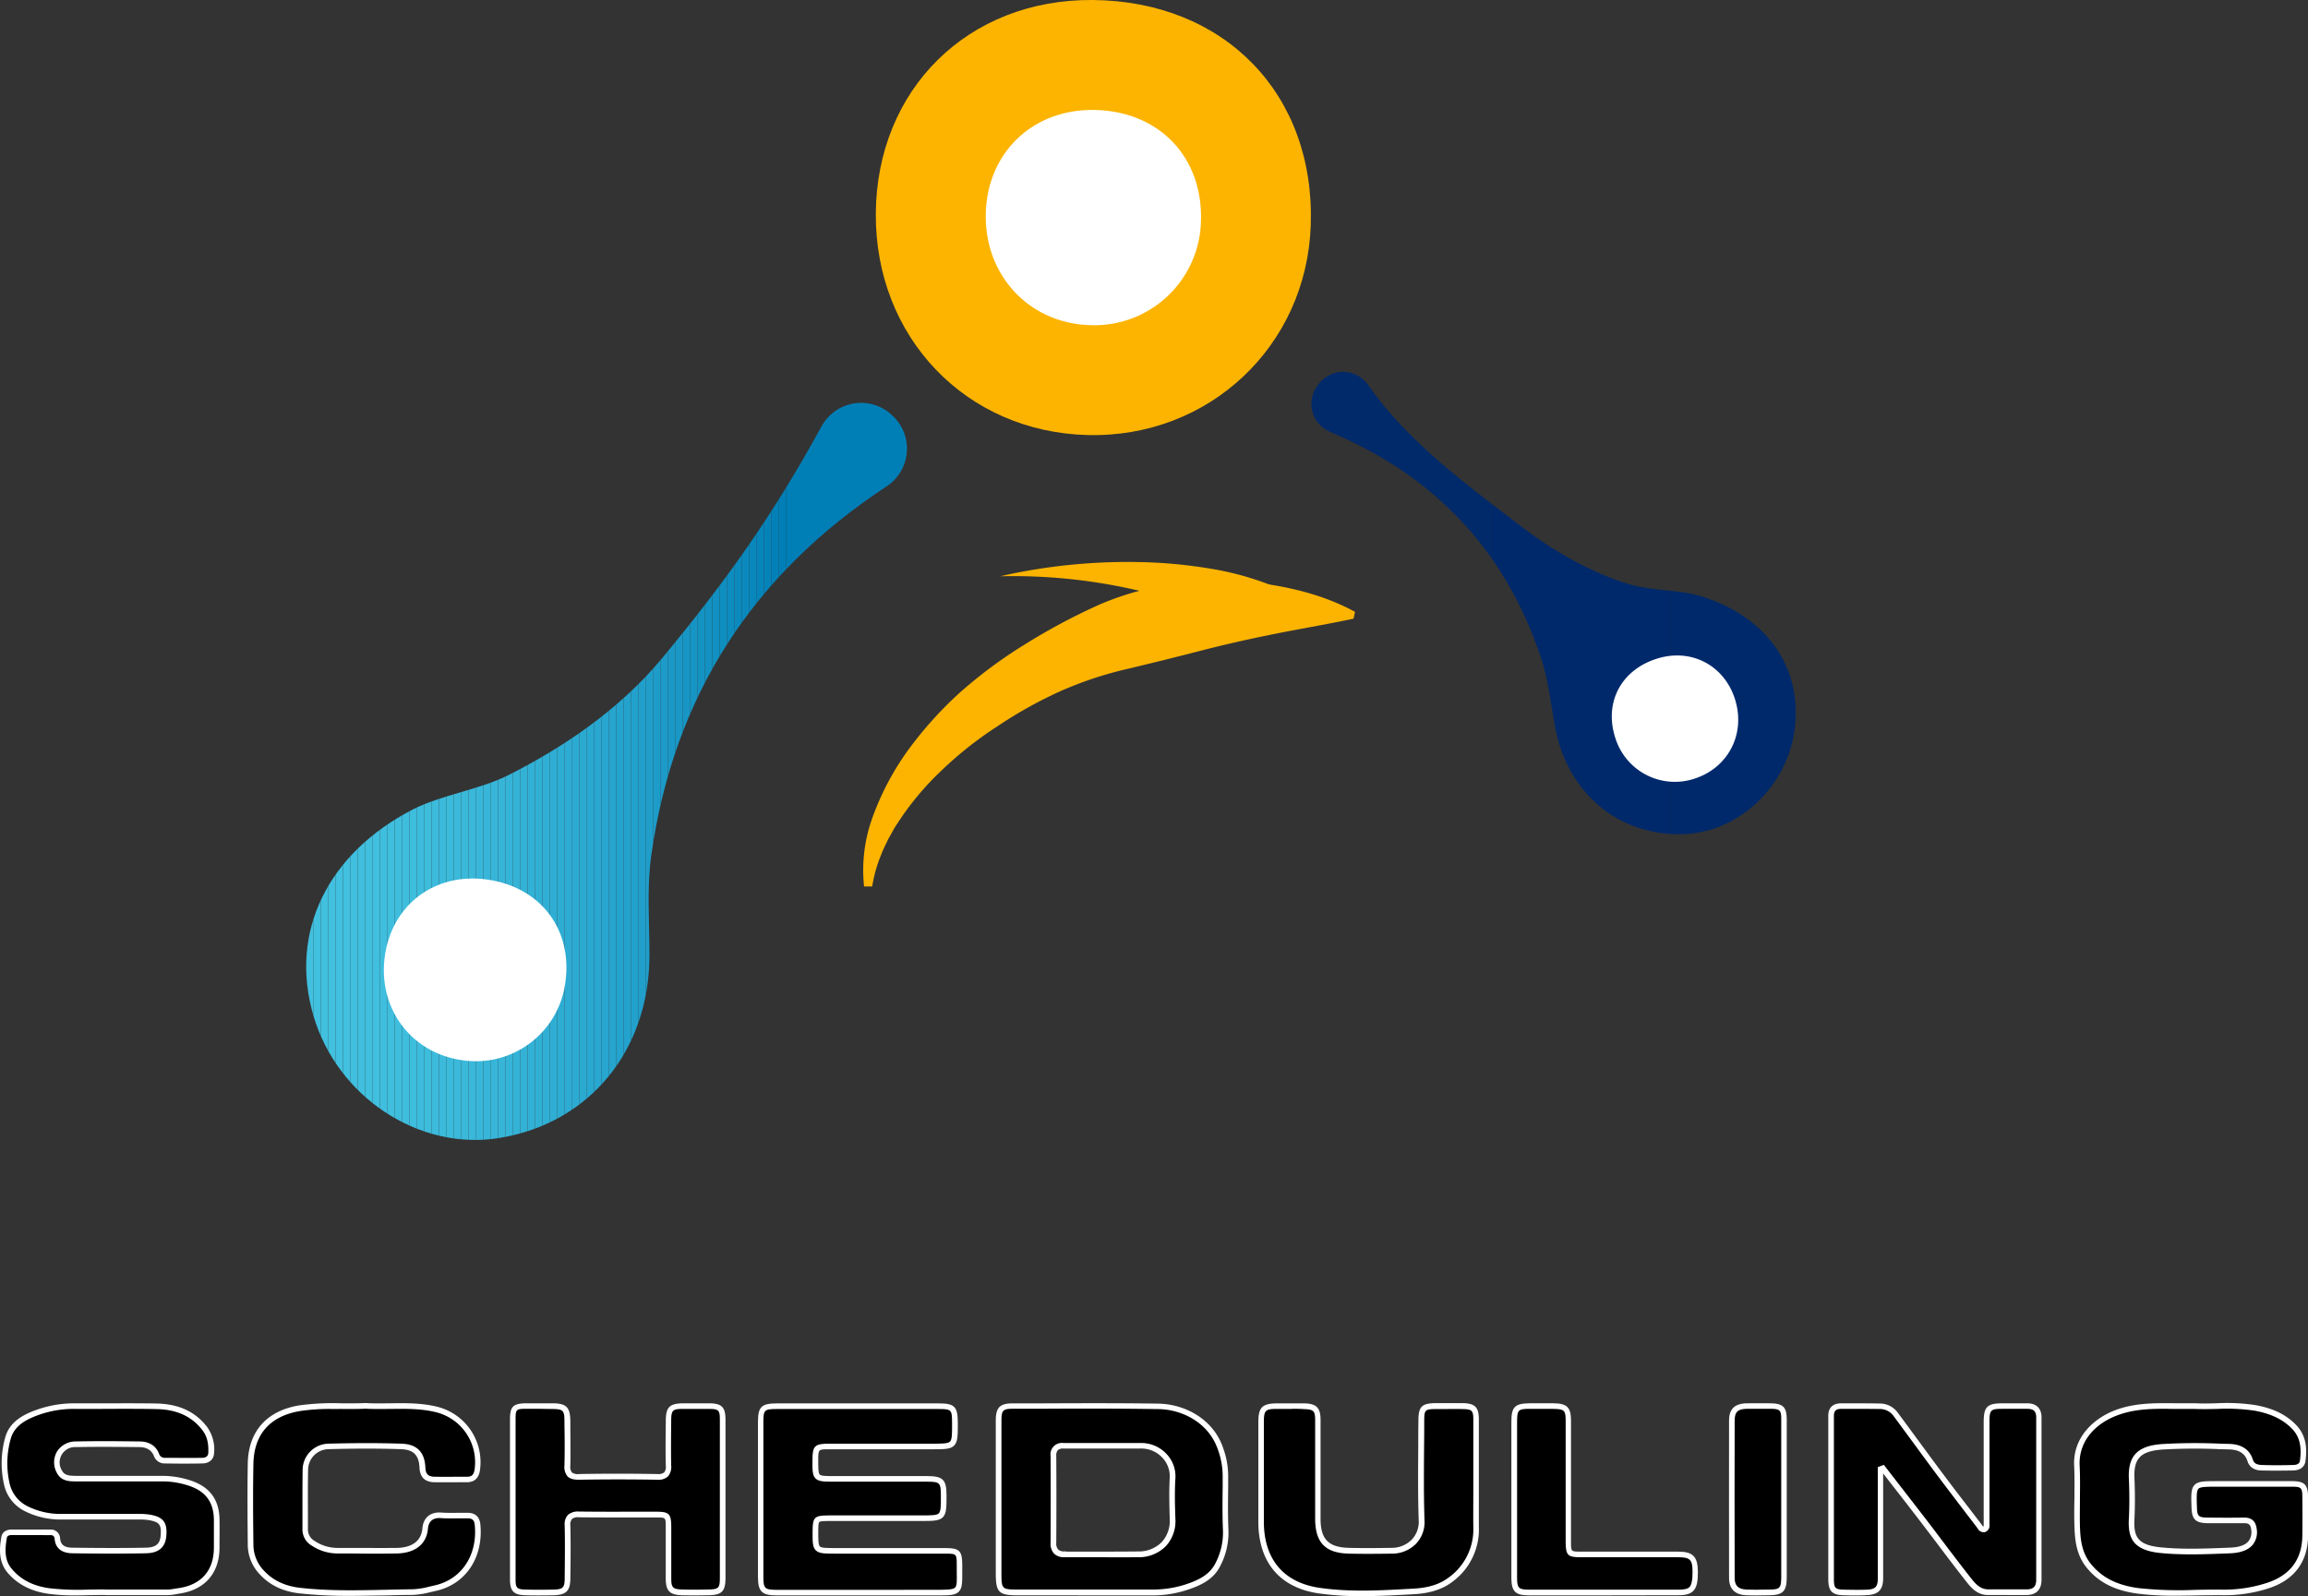 <svg xmlns="http://www.w3.org/2000/svg" xmlns:xlink="http://www.w3.org/1999/xlink" viewBox="0 0 825.69 571.1"><rect x="0" y="0" width="825.69" height="571.1" fill="#333333" stroke="none"/><defs><style>.cls-1{fill:none;}.cls-2{fill:#fcb400;}.cls-3{isolation:isolate;}.cls-4{clip-path:url(#clip-path);}.cls-5{fill:#007fb7;}.cls-6{fill:#0281b8;}.cls-7{fill:#0483b9;}.cls-8{fill:#0685bb;}.cls-9{fill:#0887bc;}.cls-10{fill:#0a89bd;}.cls-11{fill:#0b8abe;}.cls-12{fill:#0d8cbf;}.cls-13{fill:#0f8ec0;}.cls-14{fill:#1190c1;}.cls-15{fill:#1291c2;}.cls-16{fill:#1493c3;}.cls-17{fill:#1695c4;}.cls-18{fill:#1796c5;}.cls-19{fill:#1998c6;}.cls-20{fill:#1a99c7;}.cls-21{fill:#1c9bc8;}.cls-22{fill:#1d9cc9;}.cls-23{fill:#1f9eca;}.cls-24{fill:#209fcb;}.cls-25{fill:#22a1cc;}.cls-26{fill:#23a2cd;}.cls-27{fill:#24a3cd;}.cls-28{fill:#26a5ce;}.cls-29{fill:#27a6cf;}.cls-30{fill:#28a7d0;}.cls-31{fill:#29a8d0;}.cls-32{fill:#2baad1;}.cls-33{fill:#2cabd2;}.cls-34{fill:#2dacd3;}.cls-35{fill:#2eadd3;}.cls-36{fill:#2faed4;}.cls-37{fill:#30afd5;}.cls-38{fill:#31b0d5;}.cls-39{fill:#32b1d6;}.cls-40{fill:#33b2d6;}.cls-41{fill:#34b3d7;}.cls-42{fill:#35b4d8;}.cls-43{fill:#36b5d8;}.cls-44{fill:#37b6d9;}.cls-45{fill:#38b7da;}.cls-46{fill:#39b8da;}.cls-47{fill:#3ab9da;}.cls-48{fill:#3ab9db;}.cls-49{fill:#3bbadb;}.cls-50{fill:#3bbadc;}.cls-51{fill:#3cbbdc;}.cls-52{fill:#3dbcdc;}.cls-53{fill:#3dbcdd;}.cls-54{fill:#3ebddd;}.cls-55{fill:#3fbede;}.cls-56{fill:#40bfde;}.cls-57{fill:#40bfdf;}.cls-58{fill:#41c0df;}.cls-59{fill:#fff;}.cls-60{clip-path:url(#clip-path-2);}.cls-61{fill:#00296b;}.cls-62{fill:#012a6b;}</style><clipPath id="clip-path"><path class="cls-1" d="M319.05,148.5A16.1,16.1,0,0,1,317.21,174C269.83,205.13,241.09,248.5,233,306c-1.66,11.7-.65,23.8-.66,35.72,0,34.17-21.46,60.27-53.87,65.48-28.57,4.6-57.82-14.7-66.34-43.79-8.82-30.13,5.31-58.21,35.57-73.79,10.06-5.18,23.64-7,34-12.19,18-9.07,39.07-22.48,55.24-42,22.63-27.34,39.46-50.85,57-82.94a16.11,16.11,0,0,1,24.86-4.24Z"/></clipPath><clipPath id="clip-path-2"><path class="cls-1" d="M471.49,137.74a10.92,10.92,0,0,0,4.33,16.8c37,15.52,62.51,41.93,75.48,80.85,2.63,7.89,3.47,16.38,5,24.62,4.36,23.64,22.48,39,45.56,38.47C622.2,298,640,281,642.18,259.77c2.29-22-11-39.58-33.95-46.53-7.62-2.31-17.24-1.81-25.1-4.11-13.62-4-27.9-12.33-38.1-20.15-19.6-15-41.3-30.69-55.52-51.17a10.94,10.94,0,0,0-17.65-.55Z"/></clipPath></defs><g id="图层_2" data-name="图层 2"><g id="组_5" data-name="组 5"><path class="cls-2" d="M389.09,155.66c-43.56-1.1-76-35-75.77-79.15.28-44.58,33-76.87,77.6-76.51,47.3.39,79.64,33.8,78,80.62C467.46,123.87,432.46,156.76,389.09,155.66Z"/><g class="cls-3"><g class="cls-4"><rect class="cls-5" x="281.21" y="141.35" width="45.72" height="270.46"/><rect class="cls-5" x="278.57" y="141.35" width="2.64" height="270.46"/><rect class="cls-6" x="275.93" y="141.35" width="2.64" height="270.46"/><rect class="cls-7" x="273.29" y="141.35" width="2.64" height="270.46"/><rect class="cls-8" x="270.64" y="141.35" width="2.64" height="270.46"/><rect class="cls-9" x="268" y="141.35" width="2.64" height="270.46"/><rect class="cls-10" x="265.36" y="141.35" width="2.64" height="270.46"/><rect class="cls-11" x="262.72" y="141.35" width="2.64" height="270.46"/><rect class="cls-12" x="260.08" y="141.35" width="2.64" height="270.46"/><rect class="cls-13" x="257.44" y="141.35" width="2.64" height="270.46"/><rect class="cls-14" x="254.8" y="141.35" width="2.64" height="270.46"/><rect class="cls-15" x="252.15" y="141.35" width="2.64" height="270.46"/><rect class="cls-16" x="249.51" y="141.35" width="2.64" height="270.46"/><rect class="cls-17" x="246.87" y="141.35" width="2.64" height="270.46"/><rect class="cls-18" x="244.23" y="141.35" width="2.64" height="270.46"/><rect class="cls-19" x="241.59" y="141.35" width="2.64" height="270.46"/><rect class="cls-20" x="238.95" y="141.35" width="2.64" height="270.46"/><rect class="cls-21" x="236.3" y="141.35" width="2.64" height="270.46"/><rect class="cls-22" x="233.66" y="141.35" width="2.64" height="270.46"/><rect class="cls-23" x="231.02" y="141.35" width="2.64" height="270.46"/><rect class="cls-24" x="228.38" y="141.35" width="2.64" height="270.46"/><rect class="cls-25" x="225.74" y="141.35" width="2.64" height="270.46"/><rect class="cls-26" x="223.1" y="141.35" width="2.64" height="270.46"/><rect class="cls-27" x="220.45" y="141.35" width="2.64" height="270.46"/><rect class="cls-28" x="217.81" y="141.35" width="2.64" height="270.46"/><rect class="cls-29" x="215.17" y="141.35" width="2.64" height="270.46"/><rect class="cls-30" x="212.53" y="141.35" width="2.64" height="270.46"/><rect class="cls-31" x="209.89" y="141.35" width="2.64" height="270.46"/><rect class="cls-32" x="207.25" y="141.35" width="2.64" height="270.46"/><rect class="cls-33" x="204.6" y="141.35" width="2.64" height="270.46"/><rect class="cls-34" x="201.96" y="141.35" width="2.64" height="270.46"/><rect class="cls-35" x="199.32" y="141.35" width="2.64" height="270.46"/><rect class="cls-36" x="196.68" y="141.35" width="2.64" height="270.46"/><rect class="cls-37" x="194.04" y="141.35" width="2.64" height="270.46"/><rect class="cls-38" x="191.4" y="141.35" width="2.64" height="270.46"/><rect class="cls-39" x="188.76" y="141.35" width="2.64" height="270.46"/><rect class="cls-40" x="186.11" y="141.35" width="2.64" height="270.46"/><rect class="cls-41" x="183.47" y="141.35" width="2.64" height="270.46"/><rect class="cls-42" x="180.83" y="141.35" width="2.64" height="270.46"/><rect class="cls-43" x="178.19" y="141.35" width="2.64" height="270.46"/><rect class="cls-44" x="175.55" y="141.35" width="2.64" height="270.46"/><rect class="cls-44" x="172.91" y="141.35" width="2.64" height="270.46"/><rect class="cls-45" x="170.26" y="141.35" width="2.64" height="270.46"/><rect class="cls-46" x="167.62" y="141.35" width="2.64" height="270.46"/><rect class="cls-47" x="164.98" y="141.35" width="2.64" height="270.46"/><rect class="cls-48" x="162.34" y="141.35" width="2.64" height="270.46"/><rect class="cls-49" x="159.7" y="141.35" width="2.64" height="270.46"/><rect class="cls-50" x="157.06" y="141.35" width="2.64" height="270.46"/><rect class="cls-51" x="154.41" y="141.35" width="2.64" height="270.46"/><rect class="cls-52" x="151.77" y="141.35" width="2.64" height="270.46"/><rect class="cls-53" x="149.13" y="141.35" width="2.64" height="270.46"/><rect class="cls-54" x="146.49" y="141.35" width="2.64" height="270.46"/><rect class="cls-54" x="143.85" y="141.35" width="2.64" height="270.46"/><rect class="cls-54" x="141.21" y="141.35" width="2.64" height="270.46"/><rect class="cls-55" x="138.56" y="141.35" width="2.64" height="270.46"/><rect class="cls-55" x="135.92" y="141.35" width="2.64" height="270.46"/><rect class="cls-56" x="133.28" y="141.35" width="2.64" height="270.46"/><rect class="cls-56" x="130.64" y="141.35" width="2.64" height="270.46"/><rect class="cls-56" x="128" y="141.35" width="2.64" height="270.46"/><rect class="cls-57" x="125.36" y="141.35" width="2.64" height="270.46"/><rect class="cls-58" x="122.72" y="141.35" width="2.64" height="270.46"/><rect class="cls-58" x="120.07" y="141.35" width="2.64" height="270.46"/><rect class="cls-58" x="117.43" y="141.35" width="2.64" height="270.46"/><rect class="cls-58" x="114.79" y="141.35" width="2.64" height="270.46"/><rect class="cls-58" x="112.15" y="141.35" width="2.64" height="270.46"/><rect class="cls-58" x="109.51" y="141.35" width="2.64" height="270.46"/><rect class="cls-58" x="103.28" y="141.35" width="6.23" height="270.46"/></g></g><path class="cls-59" d="M165.38,379.34c-18.09-2.53-30-18.2-27.79-36.55,2.23-18.56,17.4-30.44,35.95-28.18,19.67,2.41,31.55,17.86,28.66,37.28A32.29,32.29,0,0,1,165.38,379.34Z"/><g class="cls-3"><g class="cls-60"><rect class="cls-61" x="597.77" y="131.4" width="46.7" height="167.58"/><rect class="cls-61" x="533.46" y="131.4" width="64.31" height="167.58"/><rect class="cls-62" x="469.16" y="131.4" width="64.31" height="167.58"/><rect class="cls-62" x="467.06" y="131.4" width="2.1" height="167.58"/></g></g><path class="cls-59" d="M606.43,278.53c12-4,18.09-16.07,14.3-28.24s-15.6-18.48-27.9-14.64c-13.05,4.07-19.19,16-14.8,28.83A22.3,22.3,0,0,0,606.43,278.53Z"/><path class="cls-59" d="M390.14,116.34c-21.55-.55-37.62-17.34-37.48-39.15.14-22.06,16.34-38,38.38-37.85,23.4.19,39.39,16.72,38.6,39.88A38.12,38.12,0,0,1,390.14,116.34Z"/><path class="cls-2" d="M309.12,317.17a55.34,55.34,0,0,1,3.2-25.18,97.43,97.43,0,0,1,12.45-23.46,136.74,136.74,0,0,1,18.55-20.66,166,166,0,0,1,23.29-17.28,221.37,221.37,0,0,1,26.65-14.24,102.2,102.2,0,0,1,30.42-7.85,121.27,121.27,0,0,1,31.75.85c10.37,1.72,20.4,4.68,29.33,9.57l-.52,2.44c-10.21,2.16-19.58,3.71-28.62,5.53s-17.65,3.76-26.06,5.94-16.7,4.23-25.21,6.27a133.24,133.24,0,0,0-25,8.21,154.94,154.94,0,0,0-22.63,12.63,132.46,132.46,0,0,0-20,15.85,102.25,102.25,0,0,0-15.84,19.09c-1.18,1.7-2,3.5-3.07,5.27-.84,1.81-1.81,3.62-2.5,5.48a50.65,50.65,0,0,0-3.28,11.54Z"/><path class="cls-2" d="M445.45,227.44a74.26,74.26,0,0,0-17.89-9.81,147.63,147.63,0,0,0-21.86-6.69,198,198,0,0,0-47.83-4.76,205.13,205.13,0,0,1,49.5-5.07,172.11,172.11,0,0,1,25.7,2.36,105,105,0,0,1,26,7.75Z"/><path d="M785,503.09c7.22.37,14.46-.64,21.66.67,5.38,1,10.29,2.88,14.1,6.9,3.25,3.42,3.61,7.71,3,12.11-.26,1.86-1.89,2.38-3.53,2.41-3.67.06-7.35.08-11,0-1.8-.06-3.54-.53-4.2-2.62-1.16-3.66-4.22-4.84-7.54-4.92-8-.2-16.07-.55-24,.06-8.58.65-11.12,4-10.83,11.21.2,4.85.24,9.74,0,14.59-.36,7,1.61,10.33,10.42,11.19,8.27.81,16.69.41,25,.08,6.21-.24,8.85-3.06,8.29-7.6-.26-2.09-1.22-3.16-3.46-3.13-4.34.06-8.68,0-13,0-3.91,0-4.77-.89-4.9-4.61-.29-8.44-.29-8.44,8.22-8.44,8.9,0,17.81,0,26.71,0,3.92,0,4.72.79,4.77,4.65.05,4.64.06,9.29,0,13.93-.12,9.05-4.86,15.1-13.59,17.87A50.42,50.42,0,0,1,795,569.77c-10-.14-20.05.76-30-.55-6.87-.91-13-3.25-17.66-8.92-3.5-4.3-4-9.27-4.17-14.32-.23-7.18.22-14.39-.13-21.56-.46-9.2,6-15.73,13.63-18.76,7.16-2.83,14.59-2.64,22-2.57C780.79,503.11,782.91,503.09,785,503.09Z"/><path class="cls-59" d="M778.07,570.94a101.22,101.22,0,0,1-13.24-.73c-8.22-1.09-14-4-18.3-9.28-3.77-4.63-4.24-9.91-4.4-14.92-.11-3.31-.07-6.66,0-9.9,0-3.83.09-7.78-.1-11.64-.5-10.18,7-16.87,14.27-19.74,7-2.79,14.39-2.72,21.5-2.65h.92c1.45,0,2.89,0,4.34,0h2.05c2.66.14,5.39.09,8,0a68.52,68.52,0,0,1,13.75.66c6.45,1.17,11.1,3.46,14.65,7.19,4,4.18,3.75,9.39,3.25,12.94-.17,1.19-1,3.21-4.51,3.27-3.31.05-7.22.09-11.07,0-1,0-4.12-.14-5.13-3.32-.87-2.76-3-4.14-6.61-4.22l-3.33-.09a199.43,199.43,0,0,0-20.6.14c-7.7.59-10.2,3.16-9.91,10.17.22,5.42.22,10.23,0,14.69-.32,6.21,1,9.32,9.52,10.14,7.74.76,15.75.44,23.49.14l1.4-.06c3-.12,5.19-.87,6.35-2.24a5.28,5.28,0,0,0,1-4.23c-.21-1.72-.84-2.28-2.45-2.26-3.75,0-7.78,0-13,0-4.42-.05-5.74-1.3-5.89-5.58-.15-4.49-.23-6.74,1.08-8.1s3.6-1.37,8.14-1.37h7.52q9.6,0,19.2,0c4.46,0,5.7,1.23,5.76,5.64.06,4.95.06,9.51,0,13.95-.12,9.38-5.06,15.89-14.28,18.81A51.52,51.52,0,0,1,795,570.77c-3.18,0-6.44,0-9.59.08C783,570.89,780.52,570.94,778.07,570.94Zm-3.73-66.88c-6,0-11.72.3-17.34,2.53-8.52,3.38-13.39,10-13,17.78.19,3.92.14,7.91.1,11.76,0,3.22-.08,6.55,0,9.82.14,4.66.57,9.57,4,13.72,3.93,4.82,9.33,7.54,17,8.56a135.65,135.65,0,0,0,20.23.62c3.17-.06,6.44-.13,9.66-.08a49.62,49.62,0,0,0,15.78-2.34c8.44-2.67,12.78-8.37,12.89-16.92.06-4.42.06-9,0-13.91,0-3.31-.4-3.65-3.77-3.66q-9.6,0-19.19,0h-7.52c-3.72,0-6,0-6.7.75s-.65,3-.52,6.66c.11,3.2.55,3.61,3.91,3.64,5.26.06,9.27.06,13,0,2.66,0,4.13,1.31,4.46,4a7.16,7.16,0,0,1-1.45,5.77c-1.54,1.82-4.16,2.81-7.79,3l-1.4.06c-7.81.3-15.89.62-23.76-.15-9.91-1-11.68-5.39-11.33-12.23.23-4.4.23-9.15,0-14.5-.33-8,3.08-11.59,11.76-12.25a200.61,200.61,0,0,1,20.8-.15l3.33.09c4.41.1,7.34,2,8.47,5.62.41,1.3,1.36,1.86,3.29,1.92,3.81.14,7.68.1,11,0,2.35,0,2.51-1.14,2.56-1.55.71-5-.15-8.58-2.71-11.28-3.24-3.41-7.55-5.51-13.56-6.61a68.7,68.7,0,0,0-13.35-.62c-2.67.06-5.43.11-8.15,0h-2c-1.46,0-2.91,0-4.37,0h-.92Z"/><path d="M357.26,536.53c0-9.4,0-18.81,0-28.21,0-4.15,1-5.19,5.09-5.2,17.36-.05,34.74-.2,52.1.06,9,.13,19,5.22,22.31,15.5a28.81,28.81,0,0,1,1.64,9.32c-.05,6.52-.23,13.06.06,19.57a24.85,24.85,0,0,1-2.75,12.12c-2.28,4.74-6.86,6.77-11.55,8.28a38.48,38.48,0,0,1-11.83,1.84q-24,0-48.1,0c-6.44,0-7-.56-7-7.06Zm37.55-19.22c-4.79,0-9.57,0-14.35,0-2.44,0-3.61,1.05-3.6,3.63q.11,15.57,0,31.15c0,2.8,1.23,4.09,4,4.08,8.78,0,17.57.1,26.35,0,7.3-.11,12.48-4.91,12.27-12.67-.13-4.85-.27-9.73,0-14.57a11.11,11.11,0,0,0-11.36-11.59C403.7,517.37,399.25,517.31,394.81,517.31Z"/><path class="cls-59" d="M385.63,570.81H364.24c-7,0-8-1-8-8.06V528.11q0-9.9,0-19.79c0-4.74,1.44-6.19,6.08-6.2l10.77,0c13.55-.05,27.57-.11,41.36.1,9,.13,19.66,5.19,23.24,16.19a29.37,29.37,0,0,1,1.69,9.63c0,1.34,0,2.68,0,4-.06,5.09-.13,10.36.1,15.51a25.81,25.81,0,0,1-2.85,12.6c-2.45,5.08-7.29,7.23-12.15,8.79a39.4,39.4,0,0,1-12.13,1.89H385.63ZM391.88,504c-6.31,0-12.58,0-18.76.05l-10.76,0c-3.54,0-4.08.56-4.09,4.2q0,9.9,0,19.78v34.64c0,6,.11,6.06,6,6.06q22.25,0,44.49,0h3.61A37.65,37.65,0,0,0,423.86,567c4.44-1.43,8.84-3.36,11-7.76a23.64,23.64,0,0,0,2.66-11.64c-.24-5.21-.17-10.51-.11-15.63,0-1.33,0-2.67,0-4a27.29,27.29,0,0,0-1.6-9c-3.27-10.05-13.08-14.68-21.36-14.8C407,504.07,399.4,504,391.88,504Zm4.32,53.17h-7.37l-8,0h0a5,5,0,0,1-3.72-1.26,5.14,5.14,0,0,1-1.26-3.83c.06-10.67.06-21.14,0-31.14a4.08,4.08,0,0,1,4.59-4.63h18.62c3,0,6.05,0,9.06,0a12.27,12.27,0,0,1,9.1,3.81A11.6,11.6,0,0,1,420.5,529c-.3,4.79-.16,9.71,0,14.47a13.18,13.18,0,0,1-3.44,9.77,13.65,13.65,0,0,1-9.81,3.94C403.56,557.19,399.86,557.2,396.2,557.2Zm-14.76-2,7.4,0c6,0,12.23,0,18.34-.06a11.54,11.54,0,0,0,8.41-3.32,11.26,11.26,0,0,0,2.88-8.32c-.13-4.82-.27-9.78,0-14.67a9.68,9.68,0,0,0-2.72-7.33,10.29,10.29,0,0,0-7.63-3.19c-3,0-6.11,0-9.09,0H380.45a2.8,2.8,0,0,0-2,.57,2.84,2.84,0,0,0-.57,2c.07,10,.07,20.49,0,31.16a3.28,3.28,0,0,0,.68,2.41,3.16,3.16,0,0,0,2.3.67h.59Z"/><path d="M38.33,569.76c-5.37-.27-13.06.57-20.71-.47C12,568.53,7.09,566.36,3.45,562c-2.94-3.52-2.73-7.81-2-12a2.37,2.37,0,0,1,2.58-1.72c4.67,0,9.35,0,14,0a2.3,2.3,0,0,1,2.47,2.22c.27,3.35,2.66,4.23,5.35,4.27,8.79.12,17.59.17,26.38,0,4.24-.1,6-1.91,6.25-5.44.3-4.18-.76-5.61-4.94-6.38a22,22,0,0,0-4-.26q-13.86,0-27.72,0a27.32,27.32,0,0,1-12.26-2.75,13,13,0,0,1-7.23-9.33,33.25,33.25,0,0,1,.51-16.11c1.4-5,5.73-7.39,10.32-9.06a38.49,38.49,0,0,1,13.42-2.33c9.79,0,19.59-.14,29.39.05,6.8.13,12.81,2.24,17.18,7.94,2.06,2.69,2.46,5.61,2.32,8.73-.08,1.88-1.46,2.74-3.17,2.77-4.45.09-8.91.08-13.36,0a3.05,3.05,0,0,1-3.07-2.08c-1.07-2.71-3.41-3.74-6.11-3.77-7.57-.08-15.14-.15-22.71,0-5.52.12-8.41,5.08-5.89,9.88,1.21,2.31,3.58,2.4,5.83,2.41q15.36,0,30.72,0a31.61,31.61,0,0,1,10.16,1.64c6.25,2.12,9.39,6.28,9.52,12.89.07,3.42,0,6.85,0,10.28C77.41,562.52,72.57,568,64,569.22a29.83,29.83,0,0,1-4,.52C53.54,569.79,47.08,569.76,38.33,569.76Z"/><path class="cls-59" d="M26.92,570.83a69.57,69.57,0,0,1-9.44-.55c-6.3-.86-11.28-3.42-14.8-7.62C-.58,558.76-.25,554,.5,549.82c.27-1.54,1.67-2.54,3.55-2.55,4.14,0,9,0,14,0a3.28,3.28,0,0,1,3.45,3.14c.19,2.31,1.5,3.31,4.37,3.35,7.76.1,17,.18,26.35,0,4.11-.09,5.08-1.87,5.27-4.51.27-3.71-.46-4.65-4.12-5.33a21,21,0,0,0-3.81-.24q-13.37,0-26.74,0h-1a28.27,28.27,0,0,1-12.68-2.86,14,14,0,0,1-7.77-10,34.18,34.18,0,0,1,.52-16.59c1.59-5.66,6.68-8.17,11-9.73a40,40,0,0,1,13.76-2.39l9.85,0c6.41,0,13-.06,19.56.07,7.9.16,13.77,2.88,18,8.34a13.68,13.68,0,0,1,2.53,9.38c-.09,2.24-1.69,3.67-4.15,3.72-4.8.1-9.46.07-13.39,0a4,4,0,0,1-4-2.72c-.81-2-2.56-3.1-5.19-3.13-7.62-.08-15.08-.15-22.68,0a5.5,5.5,0,0,0-5,8.42c.91,1.72,2.62,1.86,4.95,1.87,9.28,0,19.33,0,30.72,0a32.51,32.51,0,0,1,10.48,1.7c6.72,2.27,10.06,6.79,10.2,13.81.07,3.24,0,6.53,0,9.71v.6c-.07,9.08-5.31,15-14.38,16.31L63,570.4a18.74,18.74,0,0,1-3,.34c-4.68,0-9.42,0-14.91,0H38.28c-1.9-.1-4.15,0-6.52,0C30.21,570.79,28.59,570.83,26.92,570.83ZM10.5,549.25l-6.44,0c-.34,0-1.44.07-1.59.9-.7,3.9-1,8,1.75,11.2,3.23,3.87,7.66,6.13,13.53,6.93a90.15,90.15,0,0,0,14,.46c2.41,0,4.68-.1,6.64,0h6.74c5.49,0,10.22,0,14.9,0a16.68,16.68,0,0,0,2.63-.32l1.2-.19c8.1-1.15,12.6-6.24,12.66-14.35v-.59c0-3.17,0-6.45,0-9.66-.12-6.16-2.93-10-8.84-12a30,30,0,0,0-9.77-1.59h-.07c-11.39,0-21.45,0-30.73,0-2.06,0-5.17,0-6.71-2.94a7.77,7.77,0,0,1-.05-7.67,7.85,7.85,0,0,1,6.81-3.68c7.62-.17,15.11-.1,22.74,0,3.48,0,5.91,1.56,7,4.4A2.05,2.05,0,0,0,59,521.61c3.91,0,8.55.07,13.33,0,1,0,2.13-.35,2.19-1.81.15-3.53-.48-5.94-2.11-8.08-3.79-4.94-9.16-7.41-16.41-7.55-6.5-.13-13.11-.1-19.51-.07l-9.86,0a37.31,37.31,0,0,0-13.07,2.26c-4.06,1.49-8.38,3.64-9.71,8.4a32.22,32.22,0,0,0-.5,15.63,12.09,12.09,0,0,0,6.7,8.64,26.37,26.37,0,0,0,11.8,2.65h1q13.38,0,26.75,0a22.85,22.85,0,0,1,4.16.28c4.64.85,6.1,2.73,5.76,7.43-.3,4.18-2.67,6.27-7.23,6.37-9.42.2-18.64.12-26.41,0-4.89-.07-6.15-2.86-6.34-5.19a1.3,1.3,0,0,0-1.48-1.3C15.49,549.26,12.94,549.25,10.5,549.25Z"/><path d="M307.6,569.81c-9.9,0-19.81,0-29.71,0-4.8,0-5.72-.92-5.73-5.6q0-27.69,0-55.38c0-5,.78-5.72,5.85-5.72q28.88,0,57.75,0c5.25,0,5.88.67,5.91,6,0,8.42,0,8.42-8.4,8.42H296.55c-4.46,0-4.79.35-4.83,4.68-.06,6.91-.06,6.91,6.85,6.91,11,0,22,0,33,0,5.24,0,6,.8,6.05,5.93.06,8-.05,8.14-8.13,8.14q-16.53,0-33,0c-4.56,0-4.73.2-4.76,4.63,0,7.05,0,7.05,7.13,7.05h39.39c4.42,0,5,.55,5,5,0,10.18,1.06,10-9.9,9.94C324.74,569.77,316.17,569.81,307.6,569.81Z"/><path class="cls-59" d="M336,570.83H333.3c-5.87,0-11.74,0-17.6,0H298.57q-10.33,0-20.68,0c-5.34,0-6.72-1.38-6.73-6.59,0-18.44,0-37.08,0-55.39,0-5.53,1.23-6.72,6.85-6.72q28.88,0,57.75,0c5.78,0,6.88,1.11,6.9,7,0,4.48,0,6.73-1.31,8.08s-3.59,1.34-8.08,1.34H296.55c-3.79,0-3.79,0-3.83,3.69,0,3,0,4.76.52,5.33s2.35.57,5.33.57h9.59q11.73,0,23.46,0c5.74,0,7,1.24,7,6.92,0,4.15,0,6.44-1.29,7.79s-3.66,1.36-7.84,1.36h-33c-1.41,0-3,0-3.38.37s-.37,1.84-.38,3.27c0,3,0,4.85.56,5.44s2.46.6,5.57.6h39.39c5,0,6,1,6,6,0,.9,0,1.71,0,2.46,0,3.77.06,5.85-1.22,7.13S339.85,570.83,336,570.83Zm-12.63-2c3.33,0,6.65,0,10,0h.57c4.45,0,6.9,0,7.7-.76s.67-2.58.64-5.7c0-.75,0-1.57,0-2.48,0-3.9-.11-4-4-4H298.85c-3.87,0-5.81,0-7-1.19s-1.16-3.08-1.14-6.86c0-5,.68-5.62,5.76-5.63h33c3.71,0,5.69,0,6.41-.77s.75-2.68.72-6.36c0-4.61-.37-4.93-5.05-4.94q-11.73,0-23.45,0h-9.59c-3.73,0-5.6,0-6.75-1.16s-1.13-3-1.1-6.76c0-4.87.87-5.67,5.83-5.67h36.72c3.69,0,5.91,0,6.67-.76s.74-3,.72-6.65c0-4.79-.2-5-4.9-5q-28.87,0-57.75,0c-4.52,0-4.84.31-4.85,4.72,0,18.31,0,36.95,0,55.38,0,4.11.5,4.58,4.73,4.6q10.33,0,20.68,0h24.76Z"/><path d="M672.74,525.63v3.58c0,11.84,0,23.67,0,35.5,0,3.46-1.25,4.85-4.7,5-2.78.15-5.57.1-8.35,0-3.75-.08-4.64-1-4.65-4.84q0-28.69,0-57.39c0-.33,0-.66,0-1,0-2.31,1.24-3.45,3.54-3.45,4.68,0,9.36-.07,14,.06a6.89,6.89,0,0,1,5.45,2.82c5.33,7.17,10.57,14.42,15.92,21.58,4.63,6.19,9.36,12.31,14,18.46.46.6.87,1.48,1.79,1.2s.8-1.22.84-2,0-1.77,0-2.65c0-11.28,0-22.56,0-33.84,0-4.83.85-5.63,5.58-5.66,3,0,6,0,9,0,2.7,0,4.12,1.3,4.12,4.07q0,29,0,58.06c0,2.89-1.39,4.4-4.18,4.46-4.67.09-9.35,0-14,0-3.45,0-5.41-2.47-7.23-4.78-5.39-6.86-10.58-13.87-15.89-20.8-4.82-6.29-9.69-12.54-14.54-18.81Z"/><path class="cls-59" d="M664,570.85c-1.39,0-2.81,0-4.3-.06-4.31-.09-5.62-1.46-5.63-5.84q0-21.51,0-43V507.56c0-.21,0-.43,0-.64v-.37c0-2.86,1.65-4.44,4.54-4.44h3.62c3.42,0,6.95,0,10.43.07a7.88,7.88,0,0,1,6.23,3.22q3.71,5,7.37,10c2.84,3.87,5.68,7.74,8.56,11.58,3.26,4.38,6.64,8.79,9.9,13l4.13,5.4.24.33a2.19,2.19,0,0,0,.44.54c.13-.12.14-.55.14-.78v-.3c0-.68,0-1.37,0-2.05V532.45q0-11.85,0-23.69c0-5.39,1.24-6.63,6.58-6.66,3,0,6,0,9,0,3.3,0,5.11,1.83,5.11,5.07,0,17.95,0,38.3,0,58.06,0,3.45-1.83,5.39-5.16,5.46-3.61.07-7.27,0-10.82,0l-3.22,0c-4,0-6.21-2.87-8-5.16-3.42-4.35-6.81-8.83-10.08-13.17q-2.89-3.82-5.81-7.64-5-6.53-10.06-13l-3.51-4.53v11.41q0,13.06,0,26.12c0,4-1.69,5.82-5.65,6C666.71,570.82,665.35,570.85,664,570.85Zm2-66.76h-7.38c-1.78,0-2.52.72-2.54,2.47V507c0,.19,0,.39,0,.59v14.35q0,21.52,0,43c0,3.3.45,3.77,3.67,3.84,2.95.06,5.6.1,8.27,0,2.91-.16,3.76-1.06,3.76-4q0-13.07,0-26.12V524.94l2.16-.83,4.93,6.37q5.05,6.51,10.07,13,2.93,3.82,5.81,7.66c3.27,4.32,6.66,8.8,10.06,13.13,1.7,2.16,3.45,4.39,6.46,4.4l3.23,0c3.53,0,7.18,0,10.76,0,2.22-.05,3.2-1.11,3.2-3.46,0-19.76,0-40.11,0-58.06,0-2.16-.91-3.05-3.13-3.07-3,0-6,0-9,0-4.19,0-4.58.42-4.59,4.66q0,11.85,0,23.69v10.7c0,.72,0,1.43,0,2.15v.26a2.44,2.44,0,0,1-1.55,2.63,2.37,2.37,0,0,1-2.67-1.29l-.2-.27q-2.06-2.7-4.12-5.39c-3.26-4.27-6.64-8.69-9.92-13.07q-4.3-5.77-8.56-11.6c-2.45-3.33-4.9-6.67-7.36-10a6,6,0,0,0-4.68-2.41C670.38,504.11,668.16,504.09,666,504.09Z"/><path d="M130.75,503c8.46.5,17.17-.82,25.75,1.36a19.4,19.4,0,0,1,14.21,21.79c-.37,2.06-1.47,3.18-3.58,3.19-3.89,0-7.79.06-11.68,0-2.74,0-4.21-1.25-4.34-4.25-.21-4.87-2.48-7.39-7.53-7.57-8.78-.31-17.58-.25-26.36,0a8.41,8.41,0,0,0-8,8.31c-.15,7.08,0,14.15,0,21.23a5.7,5.7,0,0,0,2.95,5.19,15.7,15.7,0,0,0,8.47,2.59c7.13,0,14.25.12,21.37,0,5.73-.12,9.65-2.69,10.11-8,.27-3,2.13-4.94,5.69-4.68,3.1.22,6.23.07,9.35.05,2.26,0,3.48,1,3.71,3.29,1,10.58-4.26,20.37-15.33,22.73a39.93,39.93,0,0,1-7.87,1.36c-13.45.12-26.93,1-40.35-.52-5.24-.6-10-2.48-13.78-6.64a14.42,14.42,0,0,1-3.86-9.92c-.1-9.62-.17-19.24,0-28.86.22-11.16,6.53-18,17.59-19.82C115,502.56,122.8,503.4,130.75,503Z"/><path class="cls-59" d="M125.49,571a162.61,162.61,0,0,1-18.32-.89c-6.08-.69-10.79-3-14.41-7a15.37,15.37,0,0,1-4.12-10.59c-.09-8.74-.17-18.9,0-28.89.22-11.49,6.77-18.87,18.43-20.79a88.31,88.31,0,0,1,15-.74c2.82,0,5.73.05,8.6-.09h.1c2.85.17,5.8.13,8.66.09,5.66-.08,11.5-.17,17.28,1.31a20.44,20.44,0,0,1,14.95,22.93c-.58,3.29-2.8,4-4.55,4h-.62c-3.63,0-7.39.06-11.09,0-3.38-.05-5.17-1.8-5.32-5.21-.2-4.48-2.16-6.46-6.57-6.61-7.93-.28-16.53-.28-26.29,0a7.44,7.44,0,0,0-7,7.33c-.1,4.94-.08,10-.06,14.82q0,3.2,0,6.39a4.71,4.71,0,0,0,2.48,4.34,14.67,14.67,0,0,0,8,2.44l4.65,0c5.47,0,11.13.06,16.69,0,3.89-.08,8.64-1.37,9.14-7.05.33-3.79,2.85-5.88,6.75-5.6,2.28.16,4.63.12,6.9.08l2.37,0h.06c2.82,0,4.39,1.41,4.65,4.2,1.14,11.94-5.34,21.5-16.12,23.8l-1.74.39a29.21,29.21,0,0,1-6.32,1c-3.25,0-6.55.1-9.75.18C133.8,570.87,129.65,571,125.49,571Zm-6.76-66.87a70,70,0,0,0-11.32.73c-10.75,1.77-16.55,8.29-16.75,18.86-.19,10-.11,20.1,0,28.83a13.43,13.43,0,0,0,3.61,9.26c3.27,3.61,7.57,5.68,13.15,6.31,10.1,1.15,20.44.92,30.45.7,3.2-.07,6.51-.15,9.77-.18a27.55,27.55,0,0,0,5.89-.93l1.78-.41c9.73-2.07,15.58-10.78,14.54-21.65-.17-1.76-.88-2.42-2.71-2.39l-2.34,0c-2.32,0-4.72.08-7.08-.08-3.52-.26-4.46,1.91-4.62,3.77-.48,5.5-4.52,8.74-11.09,8.88-5.58.11-11.25.08-16.74,0l-4.65,0a16.7,16.7,0,0,1-9-2.74,6.7,6.7,0,0,1-3.42-6q0-3.19,0-6.38c0-4.87,0-9.91.06-14.87a9.47,9.47,0,0,1,9-9.29c9.8-.27,18.45-.27,26.42,0,5.48.19,8.26,3,8.5,8.53.1,2.36,1,3.26,3.35,3.29,3.68.06,7.42,0,11,0h.62c1.56,0,2.31-.69,2.6-2.36a18.43,18.43,0,0,0-13.47-20.65c-5.52-1.41-11.24-1.32-16.76-1.24-2.87,0-5.84.08-8.75-.09-2.91.14-5.83.11-8.65.09Z"/><path d="M183.44,536.33c0-9.51,0-19,0-28.53,0-4,.68-4.64,4.65-4.7q4.85-.06,9.69,0c4.31,0,5.2.93,5.25,5.34.06,5.3.12,10.61,0,15.91-.09,3,1,4.11,4,4.06q14-.24,28,0c3.12.05,4.13-1.13,4.06-4.08-.13-5.3-.07-10.61,0-15.92,0-4.44.89-5.26,5.25-5.31,3,0,6,0,9,0,4.31,0,5.11.8,5.13,5,0,8.07,0,16.14,0,24.21,0,10.72,0,21.45,0,32.17,0,4.39-.86,5.24-5.24,5.31-3.12,0-6.24.07-9.35,0-3.76-.12-4.75-1.1-4.79-4.82-.08-6.19,0-12.38,0-18.57,0-4.12-.31-4.43-4.29-4.44-9.24,0-18.47.08-27.71-.05-3,0-4.19,1-4.12,4,.15,6.29.09,12.6,0,18.9-.05,3.88-1.07,4.87-5,5-3.33.08-6.68.08-10,0-3.62-.09-4.53-1-4.55-4.6C183.41,555.56,183.44,545.94,183.44,536.33Z"/><path class="cls-59" d="M193.06,570.84c-1.7,0-3.39,0-5.09-.06-4.16-.1-5.5-1.46-5.52-5.6,0-6.82,0-13.63,0-20.45V528.38q0-10.29,0-20.58c0-4.52,1.12-5.63,5.64-5.7,3.06,0,6.24,0,9.71,0,4.84.06,6.18,1.42,6.24,6.32v.81c0,5,.11,10.1,0,15.15a3.35,3.35,0,0,0,.55,2.44,3.45,3.45,0,0,0,2.49.59c9.37-.16,18.81-.16,28.07,0a3.47,3.47,0,0,0,2.48-.59,3.43,3.43,0,0,0,.56-2.46c-.13-5.14-.07-10.37,0-15.42v-.54c0-4.95,1.34-6.24,6.24-6.3,2.86,0,5.82,0,9,0,4.84,0,6.1,1.28,6.12,6q0,8.7,0,17.4v15.73q0,11.63,0,23.25c0,4.94-1.29,6.23-6.23,6.3-3,.05-6.21.08-9.39,0-4.31-.14-5.71-1.55-5.76-5.81,0-3.71,0-7.48,0-11.13q0-3.72,0-7.45c0-3.43,0-3.43-3.29-3.44h-9.63c-5.92,0-12.06,0-18.09-.06a3.46,3.46,0,0,0-2.54.61,3.28,3.28,0,0,0-.57,2.39c.15,6.1.09,12.19,0,18.94-.05,4.4-1.51,5.84-6,5.95Q195.57,570.84,193.06,570.84Zm-.18-66.77c-1.63,0-3.21,0-4.76,0-3.45,0-3.66.26-3.67,3.71q0,10.29,0,20.57v16.35c0,6.81,0,13.63,0,20.44,0,3.06.49,3.53,3.57,3.61,3.33.08,6.68.08,10,0s4-.64,4-4c.07-6.74.13-12.8,0-18.87a5,5,0,0,1,1.15-3.85,5.48,5.48,0,0,1,4-1.2c6,.08,12.14.07,18.06.06h9.63c4.53,0,5.27.78,5.29,5.43q0,3.74,0,7.46c0,3.64,0,7.41,0,11.11,0,3.16.61,3.73,3.82,3.83s6.32.07,9.3,0c3.86-.06,4.26-.46,4.26-4.31q0-11.62,0-23.25V525.5q0-8.68,0-17.39c0-3.63-.37-4-4.14-4-3.21,0-6.15,0-9,0-3.83,0-4.23.45-4.27,4.32V509c-.05,5-.11,10.24,0,15.35a5.3,5.3,0,0,1-1.14,3.91,5.18,5.18,0,0,1-3.93,1.19c-9.24-.16-18.66-.16-28,0-1.86,0-3.12-.35-4-1.18a5.28,5.28,0,0,1-1.12-3.91c.14-5,.08-10.12,0-15.07v-.8c0-3.86-.48-4.3-4.27-4.35Z"/><path d="M528.09,528.07c0,6.09-.06,12.17,0,18.25a22.12,22.12,0,0,1-9.17,18.88c-3.84,2.91-8.46,4-13.15,4.21-11.33.6-22.73,1.35-34-.32-13.5-2-20.63-11-20.64-24.62q0-17.76,0-35.5c0-4.94.92-5.83,5.84-5.87,3.23,0,6.46-.07,9.68,0,3.73.11,4.73,1.15,4.74,4.85,0,11.84,0,23.67,0,35.5,0,7.82,3.22,11.15,11.1,11.35,5.12.13,10.24.08,15.36,0,5.88-.08,10.88-4.13,10.65-10.9-.4-11.82-.12-23.66-.1-35.5,0-4.65.7-5.31,5.47-5.33,3.12,0,6.24-.05,9.35,0,3.86.09,4.76.95,4.78,4.72C528.12,514.58,528.09,521.33,528.09,528.07Z"/><path class="cls-59" d="M487.25,571.1a106.92,106.92,0,0,1-15.58-1c-13.86-2.06-21.49-11.16-21.5-25.61v-4.76q0-15.37,0-30.75c0-5.47,1.35-6.82,6.83-6.86h1.08c2.83,0,5.76,0,8.64,0,4.26.13,5.7,1.6,5.71,5.85q0,9.57,0,19.13,0,8.19,0,16.37c0,7.26,2.85,10.17,10.12,10.35,5.1.13,10.16.08,15.33,0a10.06,10.06,0,0,0,7.23-3,9.26,9.26,0,0,0,2.43-6.92c-.29-8.59-.22-17.34-.16-25.79,0-3.25,0-6.49.06-9.74,0-5.18,1.16-6.3,6.47-6.33H515c2.72,0,5.53,0,8.3,0,4.39.1,5.73,1.43,5.76,5.72,0,4.68,0,9.36,0,14.05v6.19h0c0,1.92,0,3.83,0,5.75,0,4.09,0,8.33,0,12.49A23.18,23.18,0,0,1,519.54,566c-3.52,2.66-8,4.1-13.71,4.4l-1.88.11C498.45,570.8,492.86,571.1,487.25,571.1Zm-25-67c-1.39,0-2.77,0-4.13,0H457c-4.39,0-4.84.49-4.85,4.87q0,15.36,0,30.73v4.77c0,13.34,7,21.73,19.79,23.63,10.51,1.56,21.37,1,31.88.41l1.89-.1c5.37-.29,9.37-1.56,12.6-4a21.22,21.22,0,0,0,8.77-18.07c-.05-4.17,0-8.41,0-12.52,0-1.91,0-3.82,0-5.74h0v-6.19c0-4.68,0-9.36,0-14,0-3.2-.48-3.66-3.8-3.73-2.74-.06-5.54,0-8.25,0H514c-4.26,0-4.47.22-4.48,4.34q0,4.86-.06,9.74c-.06,8.44-.13,17.16.16,25.72a11.21,11.21,0,0,1-3,8.36,12,12,0,0,1-8.65,3.57c-5.19.07-10.27.12-15.4,0-8.44-.21-12-3.91-12.07-12.35q0-8.18,0-16.37,0-9.57,0-19.13c0-3.14-.6-3.76-3.76-3.85C465.21,504.08,463.72,504.06,462.24,504.06Z"/><path d="M541.68,536.16c0-9.17,0-18.34,0-27.51,0-4.76.86-5.54,5.67-5.56,2.78,0,5.56,0,8.34,0,4.39.07,5.31.92,5.33,5.27,0,11.27,0,22.54,0,33.81,0,3.21,0,6.41,0,9.62,0,4.1.3,4.37,4.33,4.38,11.67,0,23.35,0,35,0,4.76,0,6,1.32,6.06,6.18.06,5.86-1.1,7.41-5.89,7.42q-26.85.06-53.72,0c-4.12,0-5.14-1-5.16-5.12C541.65,555.17,541.69,545.66,541.68,536.16Z"/><path class="cls-59" d="M574.36,570.82l-27.5,0c-4.69,0-6.13-1.44-6.16-6.12q0-10,0-20.1V528.52q0-9.93,0-19.87c0-5.31,1.27-6.53,6.67-6.56h.89c2.45,0,5,0,7.47,0,4.93.07,6.29,1.42,6.3,6.27,0,8.08,0,16.16,0,24.24v12.44c0,2.25,0,4.49,0,6.74,0,3.38,0,3.38,3.33,3.39,5.67,0,11.35,0,17,0h18c5.29,0,7,1.75,7.06,7.17,0,3.1-.24,5.45-1.65,6.89-1.06,1.07-2.63,1.53-5.24,1.54C592.1,570.81,583.4,570.82,574.36,570.82ZM552,504.08h-4.58c-4.31,0-4.66.36-4.68,4.56q0,9.95,0,19.87v16.05q0,10,0,20.09c0,3.55.61,4.12,4.17,4.13,19.39,0,37,0,53.71,0,2,0,3.16-.29,3.82-.95s1.1-2.43,1.07-5.46c0-4.31-.89-5.18-5.06-5.19h-18c-5.68,0-11.36,0-17,0-4.59,0-5.29-.71-5.33-5.38,0-2.25,0-4.5,0-6.75V532.61c0-8.07,0-16.15,0-24.23,0-3.78-.46-4.22-4.33-4.28C554.45,504.08,553.2,504.08,552,504.08Z"/><path d="M638.24,536.17c0,9.39,0,18.78,0,28.17,0,4.54-.92,5.41-5.47,5.46-2.67,0-5.34.08-8,0-3.44-.14-5.17-1.8-5.18-5.15q-.06-28.17,0-56.35c0-3.67,1.62-5.12,5.39-5.18,2.89,0,5.79-.05,8.68,0,3.6.06,4.55.95,4.57,4.56C638.27,517.17,638.23,526.67,638.24,536.17Z"/><path class="cls-59" d="M628.45,570.84c-1.24,0-2.49,0-3.74-.07-4-.15-6.13-2.27-6.14-6.14-.05-20.33,0-38.76,0-56.35,0-4.14,2-6.11,6.38-6.18,3.11-.05,6,0,8.71,0,4.17.07,5.52,1.42,5.55,5.55q0,9.94,0,19.89c0,2.87,0,5.74,0,8.62v7.74q0,10.22,0,20.43c0,5.08-1.35,6.4-6.46,6.46H632C630.81,570.82,629.63,570.84,628.45,570.84Zm.93-66.77-4.39,0c-3.29.06-4.41,1.11-4.41,4.19-.05,17.58-.06,36,0,56.33,0,2.8,1.27,4,4.22,4.16,2.37.09,4.8.06,7.15,0h.81c4,0,4.46-.5,4.48-4.47q0-10.2,0-20.42v-7.74h0c0-2.88,0-5.75,0-8.62q0-9.94,0-19.88c0-3-.49-3.51-3.59-3.56C632.24,504.08,630.83,504.07,629.38,504.07Z"/></g></g></svg>